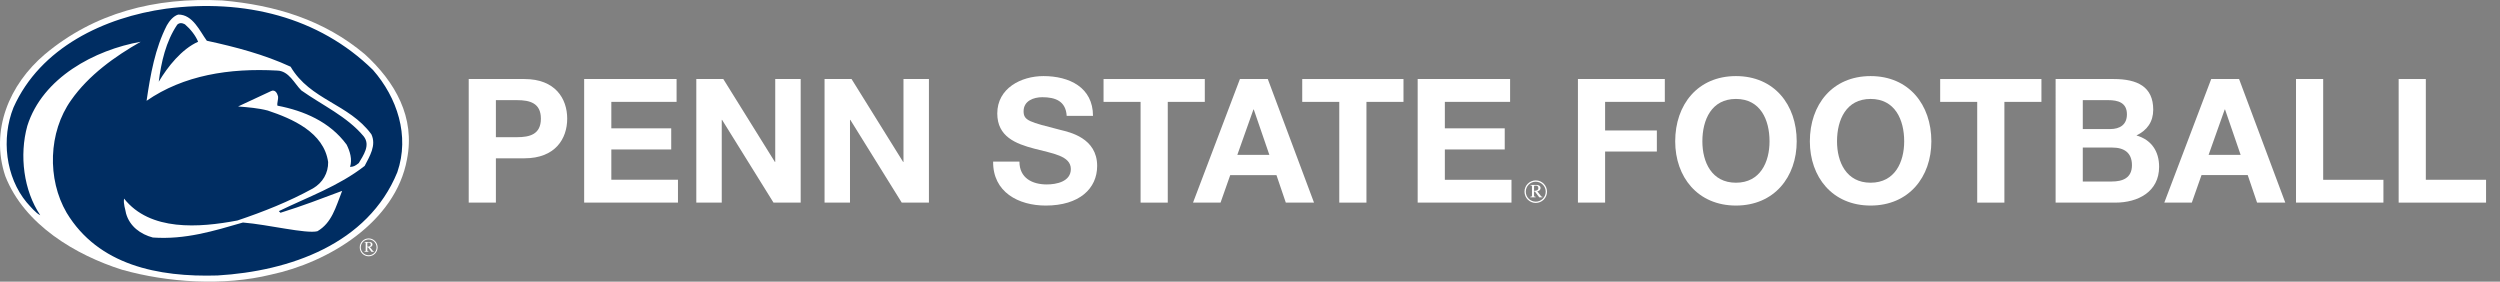 <?xml version="1.0" encoding="utf-8"?>
<!-- Generator: Adobe Illustrator 16.0.4, SVG Export Plug-In . SVG Version: 6.00 Build 0)  -->
<!DOCTYPE svg PUBLIC "-//W3C//DTD SVG 1.1//EN" "http://www.w3.org/Graphics/SVG/1.1/DTD/svg11.dtd">
<svg version="1.1" id="Layer_1" xmlns="http://www.w3.org/2000/svg" xmlns:xlink="http://www.w3.org/1999/xlink" x="0px" y="0px"
	 width="1040.021px" height="117.167px" viewBox="0 0 1040.021 117.167" enable-background="new 0 0 1040.021 117.167"
	 xml:space="preserve">
<rect x="0" y="0" width="1040.021" height="117.167" fill="#808080" stroke="none"/>
<path fill="#FFFFFF" d="M151.826,22.616c12.592,11.498,20.972,26.196,17.491,43.645c-4.777,26.236-32.875,42.957-56.56,47.977
	c-19.798,4.859-42.998,3.32-61.986-2.023C31.702,106.18,10.123,93.589,2.188,73.223c-6.316-18.987,1.619-38.017,16.438-50.607
	C39.192,5.368,64.416-1.231,92.473,0.186C114.538,2.128,134.862,8.283,151.826,22.616z"/>
<path fill="#002D62" d="M155.163,29.103c10.042,11.478,15.36,27.344,10.127,42.535c-12.238,29.96-44.897,41.186-74.774,42.957
	c-24.812,0.759-49.624-4.305-62.789-26.079c-8.188-14.009-7.595-33.588,1.856-46.838c7.258-10.38,18.23-18.229,28.949-24.307
	c-18.99,3.376-40.849,14.854-47.177,35.024c-3.375,12.237-1.52,26.922,5.401,37.133c-1.856-0.844-3.966-3.459-5.654-5.315
	C2.323,73.664,0.466,57.544,5.615,44.716C16.755,19.734,43.508,7.159,69.079,3.615C101.487-0.605,132.629,6.99,155.163,29.103z
	 M74.143,6.062c-2.025,0.591-3.713,2.7-4.726,4.473c-4.895,9.537-6.836,20.424-8.439,31.395
	c15.359-10.632,34.434-13.671,54.266-12.574c4.979,0.083,7.258,5.486,10.128,8.271c8.693,6.159,18.988,10.802,25.909,19.073
	c2.956,3.713-0.168,7.932-2.025,11.139c-1.645,1.287-2.171,1.498-3.628,1.604c1.013-3.207-0.084-6.583-1.436-9.283
	c-7.004-9.538-17.807-14.095-28.777-16.205c-0.254-1.183,0.422-2.448,0.252-3.883c-0.336-1.35-1.266-2.953-2.869-2.193L99.04,44.292
	c4.22,0.338,8.438,0.676,12.322,1.688c10.126,3.375,23.376,9.031,25.149,21.436c0.084,4.56-2.278,8.609-6.33,10.973
	c-9.959,5.484-20.593,9.705-31.395,13.334c-15.951,3.037-36.374,4.559-47.176-9.113c-0.337,2.363,0.506,4.221,0.844,6.246
	c1.519,5.314,5.992,8.605,11.139,9.957c13.504,0.932,25.234-2.699,37.473-6.244c10.463,0.846,26.234,4.778,30.973,3.629
	c5.97-3.49,7.553-9.769,10.294-16.795c-9.494,3.544-15.929,6.075-25.656,9.114l-0.675-0.677
	c12.069-5.906,24.896-10.379,35.699-18.817c2.026-3.97,4.98-8.524,2.787-13.167c-9.368-12.743-25.403-14.178-33.589-28.103
	c-10.972-5.064-22.787-8.187-34.855-10.802C83.174,13.067,80.22,5.978,74.143,6.062z M76.928,10.114
	c-1.098-0.591-2.279-0.76-3.208,0.168c-4.726,7.004-6.667,15.613-7.679,23.714c3.713-6.244,9.537-13.587,16.373-16.625
	C81.402,14.839,79.291,12.139,76.928,10.114z"/>
<path fill="#FFFFFF" d="M153.372,99.18c-2.059,0-3.729,1.671-3.718,3.719c0,2.06,1.659,3.72,3.718,3.72
	c2.048-0.012,3.72-1.66,3.72-3.72C157.091,100.851,155.42,99.18,153.372,99.18z M153.372,106.186
	c-1.821,0.013-3.287-1.465-3.287-3.274c-0.011-1.822,1.466-3.3,3.276-3.3c1.822,0,3.299,1.478,3.299,3.287
	C156.66,104.721,155.183,106.186,153.372,106.186z M153.868,102.757c0.368-0.01,0.636-0.203,0.755-0.301
	c0.236-0.205,0.494-0.754,0.214-1.25c-0.128-0.228-0.388-0.367-0.561-0.433c-0.247-0.099-0.549-0.106-0.83-0.106h-1.8v0.192
	c0.431,0,0.476,0.011,0.476,0.323v3.104c0,0.203-0.28,0.28-0.529,0.28v0.192h1.726v-0.192c-0.238,0-0.509-0.055-0.509-0.313v-1.399
	h0.281l1.434,1.908h1.023v-0.193c-0.14,0-0.269,0-0.387-0.149L153.868,102.757z M152.811,102.608v-1.442
	c0-0.185,0.108-0.237,0.217-0.237h0.572c0.17,0,0.57,0.129,0.624,0.7c0.053,0.431-0.151,0.742-0.637,0.896
	C153.308,102.621,153.039,102.596,152.811,102.608z"/>
<g>
	<path fill="#FFFFFF" d="M194.99,32.877h23.186c12.817,0,17.786,8.137,17.786,16.49c0,8.353-4.968,16.489-17.786,16.489h-11.881
		v18.435H194.99V32.877z M206.295,57.071h8.785c5.256,0,9.937-1.152,9.937-7.705c0-6.553-4.681-7.705-9.937-7.705h-8.785V57.071z"/>
	<path fill="#FFFFFF" d="M243.014,32.877h38.452v9.505H254.32v11.017h24.914v8.785H254.32v12.601h27.722v9.506h-39.027
		L243.014,32.877L243.014,32.877z"/>
	<path fill="#FFFFFF" d="M289.669,32.877h11.233l21.458,34.492h0.144V32.877h10.585v51.414h-11.305l-21.386-34.418h-0.144v34.418
		h-10.585V32.877L289.669,32.877z"/>
	<path fill="#FFFFFF" d="M343.021,32.877h11.231l21.458,34.492h0.146V32.877h10.585v51.414h-11.308L353.75,49.871h-0.145v34.419
		h-10.584V32.877z"/>
	<path fill="#FFFFFF" d="M424.093,67.224c0,6.84,5.329,9.505,11.377,9.505c3.961,0,10.009-1.151,10.009-6.409
		c0-5.544-7.702-6.48-15.265-8.496c-7.633-2.017-15.338-4.97-15.338-14.618c0-10.513,9.938-15.554,19.226-15.554
		c10.729,0,20.596,4.681,20.596,16.562h-10.944c-0.36-6.192-4.753-7.776-10.153-7.776c-3.601,0-7.774,1.512-7.774,5.832
		c0,3.96,2.448,4.465,15.337,7.777c3.744,0.936,15.266,3.312,15.266,14.978c0,9.434-7.417,16.489-21.386,16.489
		c-11.377,0-22.034-5.616-21.89-18.289L424.093,67.224L424.093,67.224z"/>
	<path fill="#FFFFFF" d="M474.493,42.382h-15.409v-9.505h42.123v9.505h-15.409v41.909h-11.305V42.382L474.493,42.382z"/>
	<path fill="#FFFFFF" d="M515.821,32.877h11.593l19.226,51.414h-11.735l-3.89-11.449h-19.226l-4.032,11.449h-11.449L515.821,32.877z
		 M514.741,64.416h13.321l-6.48-18.866h-0.145L514.741,64.416z"/>
	<path fill="#FFFFFF" d="M557.149,42.382H541.74v-9.505h42.123v9.505h-15.409v41.909h-11.305V42.382z"/>
	<path fill="#FFFFFF" d="M589.763,32.877h38.451v9.505h-27.146v11.017h24.914v8.785h-24.914v12.601h27.723v9.506h-39.027
		L589.763,32.877L589.763,32.877z"/>
	<path fill="#FFFFFF" d="M656.434,32.877h36.146v9.505h-24.842v11.881h21.528v8.785h-21.528v21.242h-11.307L656.434,32.877
		L656.434,32.877z"/>
	<path fill="#FFFFFF" d="M722.171,31.653c15.913,0,25.273,11.881,25.273,27.146c0,14.833-9.36,26.714-25.273,26.714
		c-15.914,0-25.272-11.881-25.272-26.714C696.896,43.534,706.257,31.653,722.171,31.653z M722.171,76.009
		c10.152,0,13.969-8.641,13.969-17.209c0-9.001-3.814-17.642-13.969-17.642s-13.97,8.641-13.97,17.642
		C708.202,67.369,712.018,76.009,722.171,76.009z"/>
	<path fill="#FFFFFF" d="M778.188,31.653c15.912,0,25.272,11.881,25.272,27.146c0,14.833-9.36,26.714-25.272,26.714
		c-15.913,0-25.273-11.881-25.273-26.714C752.913,43.534,762.273,31.653,778.188,31.653z M778.188,76.009
		c10.151,0,13.97-8.641,13.97-17.209c0-9.001-3.816-17.642-13.97-17.642c-10.152,0-13.971,8.641-13.971,17.642
		C764.217,67.369,768.034,76.009,778.188,76.009z"/>
	<path fill="#FFFFFF" d="M822.538,42.382h-15.409v-9.505h42.123v9.505h-15.409v41.909h-11.305V42.382z"/>
	<path fill="#FFFFFF" d="M855.152,32.877h24.191c9.793,0,16.418,3.168,16.418,12.745c0,5.041-2.521,8.569-6.982,10.729
		c6.265,1.8,9.433,6.625,9.433,13.033c0,10.439-8.856,14.904-18.146,14.904h-24.914V32.877L855.152,32.877z M866.457,53.687h11.449
		c3.96,0,6.912-1.8,6.912-6.121c0-4.896-3.744-5.905-7.776-5.905h-10.585V53.687L866.457,53.687z M866.457,75.505h12.097
		c4.465,0,8.354-1.44,8.354-6.771c0-5.256-3.312-7.345-8.139-7.345h-12.312L866.457,75.505L866.457,75.505z"/>
	<path fill="#FFFFFF" d="M919.88,32.877h11.593L950.7,84.291h-11.737l-3.888-11.449h-19.228l-4.03,11.449h-11.449L919.88,32.877z
		 M918.8,64.416h13.321l-6.48-18.866h-0.145L918.8,64.416z"/>
	<path fill="#FFFFFF" d="M955.159,32.877h11.305v41.908h25.061v9.506H955.16L955.159,32.877L955.159,32.877z"/>
	<path fill="#FFFFFF" d="M997.854,32.877h11.307v41.908h25.059v9.506h-36.361V32.877H997.854z"/>
</g>
<path fill="#FFFFFF" d="M638.896,84.431c-2.597,0-4.695-2.1-4.695-4.695c-0.008-2.581,2.099-4.688,4.695-4.688
	c2.572,0,4.68,2.106,4.68,4.688C643.576,82.332,641.469,84.416,638.896,84.431z M638.881,75.592c-2.286,0-4.144,1.857-4.136,4.159
	c0,2.284,1.85,4.151,4.151,4.136c2.269,0,4.136-1.852,4.136-4.151C643.032,77.45,641.165,75.592,638.881,75.592z M638.181,81.447
	c0,0.333,0.342,0.396,0.638,0.396v0.24h-2.177v-0.24c0.319,0,0.67-0.094,0.67-0.351v-3.917c0-0.389-0.055-0.404-0.592-0.404v-0.249
	h2.27c0.342,0,0.731,0.016,1.042,0.141c0.218,0.077,0.545,0.265,0.707,0.544c0.351,0.621,0.023,1.306-0.271,1.57
	c-0.147,0.123-0.498,0.374-0.956,0.388l1.633,2.1c0.146,0.179,0.317,0.179,0.489,0.179v0.24h-1.29l-1.805-2.394h-0.357V81.447z
	 M638.181,79.37c0.295-0.008,0.63,0.016,0.98-0.102c0.614-0.201,0.87-0.589,0.808-1.133c-0.07-0.717-0.575-0.887-0.792-0.887h-0.717
	c-0.146,0-0.279,0.078-0.279,0.303V79.37z"/>
</svg>
